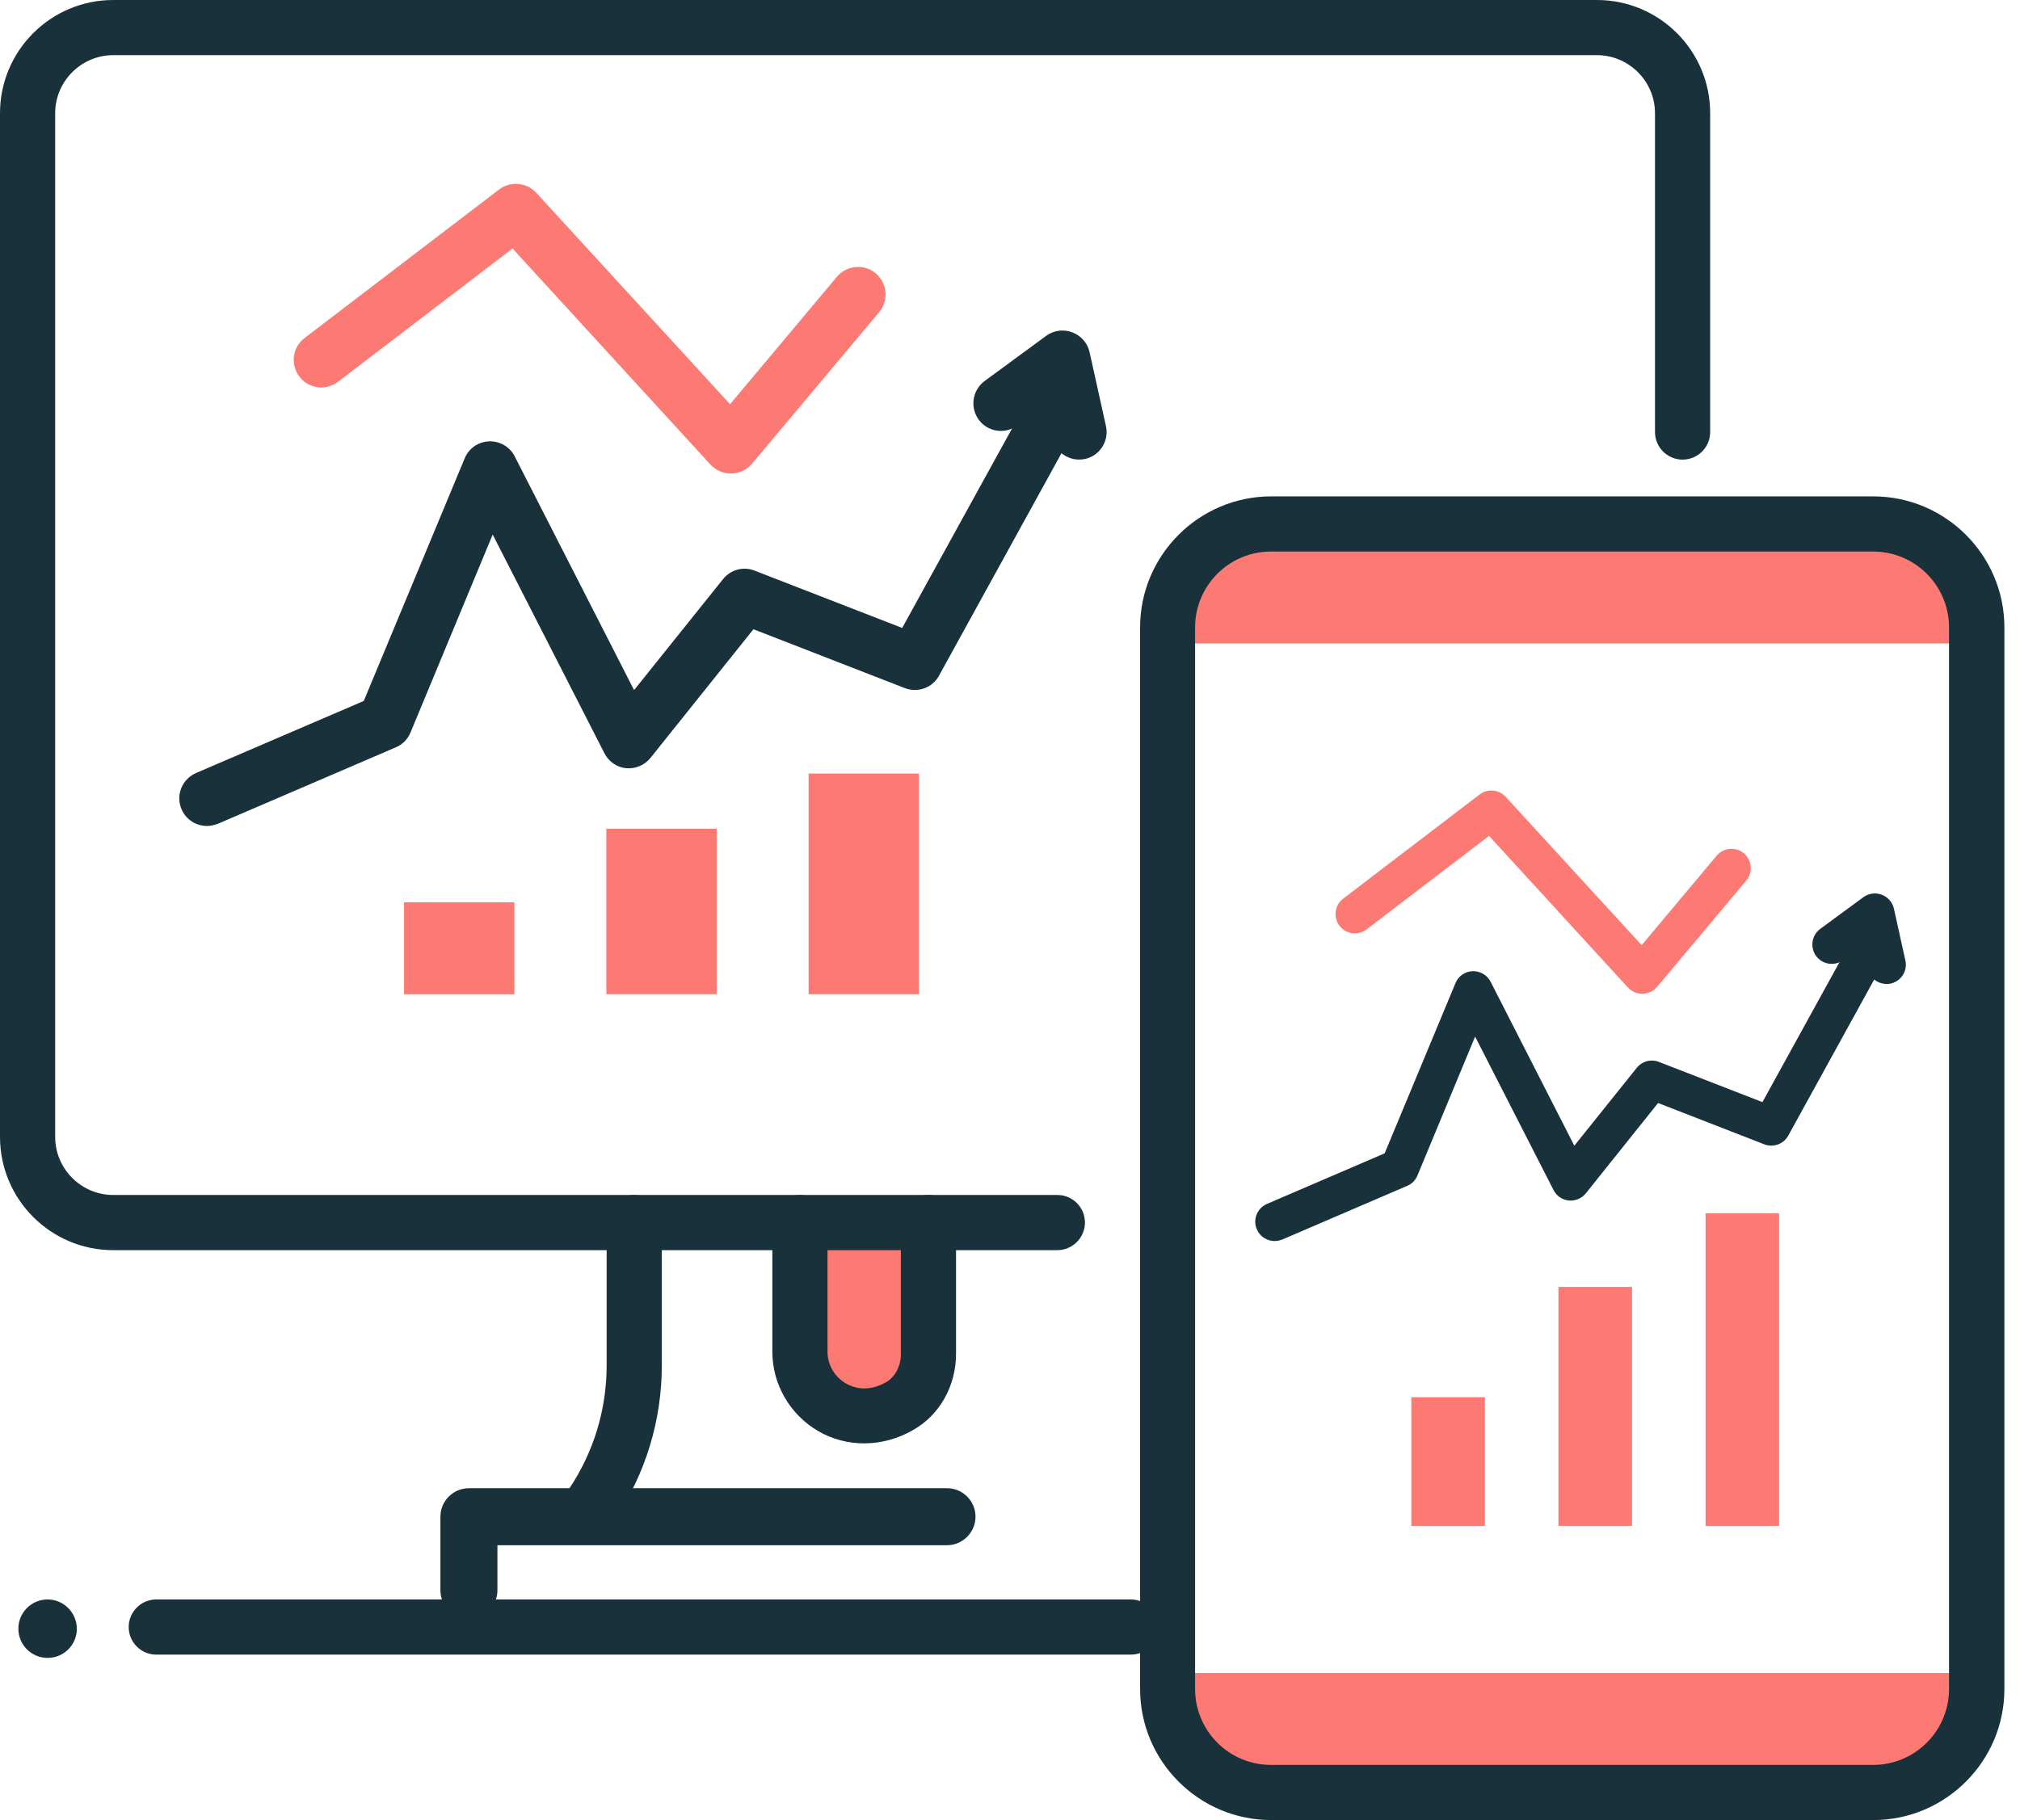 <svg width="81" height="73" viewBox="0 0 81 73" fill="none" xmlns="http://www.w3.org/2000/svg">
<path d="M1.91 64.152C1.261 64.152 0.737 64.675 0.737 65.324C0.737 65.973 1.261 66.496 1.91 66.496C2.559 66.496 3.082 65.973 3.082 65.324C3.075 64.675 2.551 64.152 1.91 64.152Z" fill="#18313A"/>
<path d="M76.421 71.525H50.857C48.829 71.525 47.185 69.881 47.185 67.853V67.101H79.629V68.31C79.636 70.087 78.199 71.525 76.421 71.525Z" fill="#FD7973"/>
<path d="M75.507 20.646H50.466C48.659 20.646 47.192 22.357 47.192 24.466V25.808H79.636V25.461C79.636 22.799 77.786 20.646 75.507 20.646Z" fill="#FD7973"/>
<path d="M75.116 73H50.975C48.077 73 45.717 70.64 45.717 67.743V25.166C45.717 22.269 48.077 19.909 50.975 19.909H75.116C78.014 19.909 80.374 22.269 80.374 25.166V67.743C80.374 70.64 78.014 73 75.116 73ZM50.967 22.121C49.286 22.121 47.922 23.485 47.922 25.166V67.743C47.922 69.424 49.286 70.788 50.967 70.788H75.109C76.79 70.788 78.154 69.424 78.154 67.743V25.166C78.154 23.485 76.79 22.121 75.109 22.121H50.967Z" fill="#18313A"/>
<path d="M36.869 49.404V54.315C36.234 56.77 32.444 56.158 32.444 54.315V49.404H36.869Z" fill="#FD7973"/>
<path d="M18.803 64.926C18.169 64.926 17.66 64.41 17.66 63.783V60.833C17.66 60.199 18.176 59.69 18.803 59.69H37.975C38.609 59.69 39.117 60.207 39.117 60.833C39.117 61.46 38.601 61.976 37.975 61.976H19.946V63.783C19.946 64.417 19.43 64.926 18.803 64.926Z" fill="#18313A"/>
<path d="M34.649 57.891C34.008 57.891 33.374 57.729 32.806 57.397C31.67 56.734 30.97 55.517 30.97 54.212V49.035C30.97 48.423 31.464 47.929 32.076 47.929C32.688 47.929 33.182 48.423 33.182 49.035V54.212C33.182 54.735 33.462 55.222 33.919 55.487C34.199 55.65 34.782 55.864 35.534 55.436C35.895 55.229 36.124 54.787 36.124 54.308V49.035C36.124 48.423 36.618 47.929 37.23 47.929C37.842 47.929 38.336 48.423 38.336 49.035V54.3C38.336 55.583 37.68 56.756 36.618 57.353C35.999 57.714 35.313 57.891 34.649 57.891Z" fill="#18313A"/>
<path d="M23.758 61.409C23.544 61.409 23.33 61.35 23.146 61.224C22.637 60.885 22.497 60.199 22.836 59.691C23.809 58.231 24.326 56.527 24.326 54.765V49.035C24.326 48.423 24.82 47.929 25.432 47.929C26.044 47.929 26.538 48.423 26.538 49.035V54.758C26.538 56.955 25.896 59.086 24.672 60.915C24.466 61.232 24.112 61.409 23.758 61.409Z" fill="#18313A"/>
<path d="M42.399 50.142H4.542C2.035 50.142 0 48.106 0 45.599V4.542C0 2.035 2.035 0 4.542 0H64.034C66.541 0 68.576 2.035 68.576 4.542V17.328C68.576 17.94 68.082 18.434 67.47 18.434C66.858 18.434 66.364 17.94 66.364 17.328V4.542C66.364 3.259 65.317 2.212 64.034 2.212H4.542C3.259 2.212 2.212 3.259 2.212 4.542V45.599C2.212 46.882 3.259 47.929 4.542 47.929H42.399C43.011 47.929 43.505 48.423 43.505 49.035C43.505 49.647 43.004 50.142 42.399 50.142Z" fill="#18313A"/>
<path d="M45.348 66.364H6.267C5.655 66.364 5.161 65.87 5.161 65.258C5.161 64.646 5.655 64.152 6.267 64.152H45.348C45.96 64.152 46.454 64.646 46.454 65.258C46.454 65.87 45.953 66.364 45.348 66.364Z" fill="#18313A"/>
<path d="M29.305 18.992C28.995 18.992 28.7 18.859 28.486 18.631L20.552 9.967L13.554 15.313C13.068 15.681 12.374 15.593 12.006 15.106C11.637 14.62 11.726 13.926 12.212 13.558L20.014 7.6C20.471 7.253 21.112 7.312 21.503 7.732L29.275 16.212L33.559 11.102C33.95 10.638 34.651 10.571 35.115 10.962C35.58 11.353 35.646 12.053 35.255 12.518L30.16 18.594C29.953 18.837 29.659 18.985 29.334 18.992C29.319 18.992 29.312 18.992 29.305 18.992Z" fill="#FD7973"/>
<path d="M43.271 18.432C42.762 18.432 42.305 18.078 42.194 17.569L41.9 16.257L40.793 17.068C40.299 17.429 39.606 17.326 39.245 16.832C38.884 16.338 38.994 15.645 39.481 15.283L41.951 13.469C42.253 13.248 42.644 13.197 42.998 13.329C43.345 13.462 43.61 13.757 43.691 14.126L44.348 17.09C44.48 17.687 44.104 18.277 43.507 18.41C43.433 18.424 43.352 18.432 43.271 18.432Z" fill="#18313A"/>
<path d="M8.297 33.128C7.87 33.128 7.457 32.877 7.28 32.457C7.036 31.896 7.302 31.247 7.862 31.004L14.587 28.114L18.635 18.38C18.797 17.982 19.181 17.717 19.616 17.702C20.044 17.687 20.449 17.923 20.641 18.307L25.426 27.679L28.995 23.225C29.298 22.849 29.806 22.709 30.256 22.886L36.177 25.186L41.715 15.129C42.01 14.59 42.688 14.399 43.219 14.693C43.758 14.988 43.949 15.659 43.654 16.198L37.652 27.103C37.387 27.59 36.797 27.797 36.281 27.598L30.212 25.238L26.083 30.399C25.847 30.694 25.485 30.842 25.109 30.812C24.733 30.776 24.409 30.547 24.239 30.215L19.756 21.44L16.46 29.382C16.349 29.647 16.143 29.861 15.877 29.972L8.74 33.039C8.585 33.098 8.437 33.128 8.297 33.128Z" fill="#18313A"/>
<path d="M36.848 31.026H32.424V39.874H36.848V31.026Z" fill="#FD7973"/>
<path d="M28.737 33.238H24.313V39.874H28.737V33.238Z" fill="#FD7973"/>
<path d="M20.626 36.188H16.202V39.875H20.626V36.188Z" fill="#FD7973"/>
<path d="M65.85 39.858C65.633 39.858 65.426 39.765 65.276 39.605L59.709 33.526L54.799 37.277C54.458 37.535 53.972 37.473 53.713 37.132C53.454 36.791 53.516 36.304 53.858 36.045L59.331 31.865C59.652 31.622 60.102 31.664 60.376 31.959L65.829 37.908L68.835 34.323C69.109 33.997 69.601 33.95 69.927 34.224C70.252 34.499 70.299 34.99 70.025 35.316L66.45 39.579C66.305 39.75 66.098 39.853 65.871 39.858C65.86 39.858 65.855 39.858 65.85 39.858Z" fill="#FD7973"/>
<path d="M75.649 39.465C75.292 39.465 74.971 39.217 74.893 38.86L74.686 37.939L73.91 38.508C73.564 38.762 73.077 38.689 72.824 38.343C72.57 37.996 72.648 37.51 72.989 37.256L74.722 35.983C74.935 35.828 75.209 35.792 75.457 35.885C75.7 35.978 75.887 36.185 75.944 36.444L76.404 38.524C76.497 38.943 76.233 39.356 75.814 39.45C75.762 39.46 75.706 39.465 75.649 39.465Z" fill="#18313A"/>
<path d="M51.111 49.776C50.811 49.776 50.521 49.6 50.397 49.305C50.227 48.912 50.413 48.456 50.806 48.286L55.524 46.258L58.364 39.429C58.478 39.15 58.747 38.963 59.052 38.953C59.352 38.943 59.637 39.108 59.772 39.377L63.129 45.953L65.633 42.828C65.845 42.564 66.202 42.466 66.518 42.59L70.672 44.204L74.557 37.147C74.764 36.77 75.24 36.635 75.613 36.842C75.99 37.049 76.125 37.52 75.918 37.898L71.707 45.549C71.52 45.891 71.106 46.035 70.744 45.896L66.487 44.24L63.59 47.862C63.424 48.069 63.17 48.172 62.907 48.151C62.643 48.125 62.415 47.965 62.296 47.732L59.151 41.576L56.838 47.148C56.761 47.334 56.616 47.484 56.429 47.562L51.422 49.714C51.313 49.755 51.209 49.776 51.111 49.776Z" fill="#18313A"/>
<path d="M71.341 48.666H68.391V61.202H71.341V48.666Z" fill="#FD7973"/>
<path d="M65.442 51.616H62.492V61.202H65.442V51.616Z" fill="#FD7973"/>
<path d="M59.543 56.04H56.593V61.202H59.543V56.04Z" fill="#FD7973"/>
</svg>
